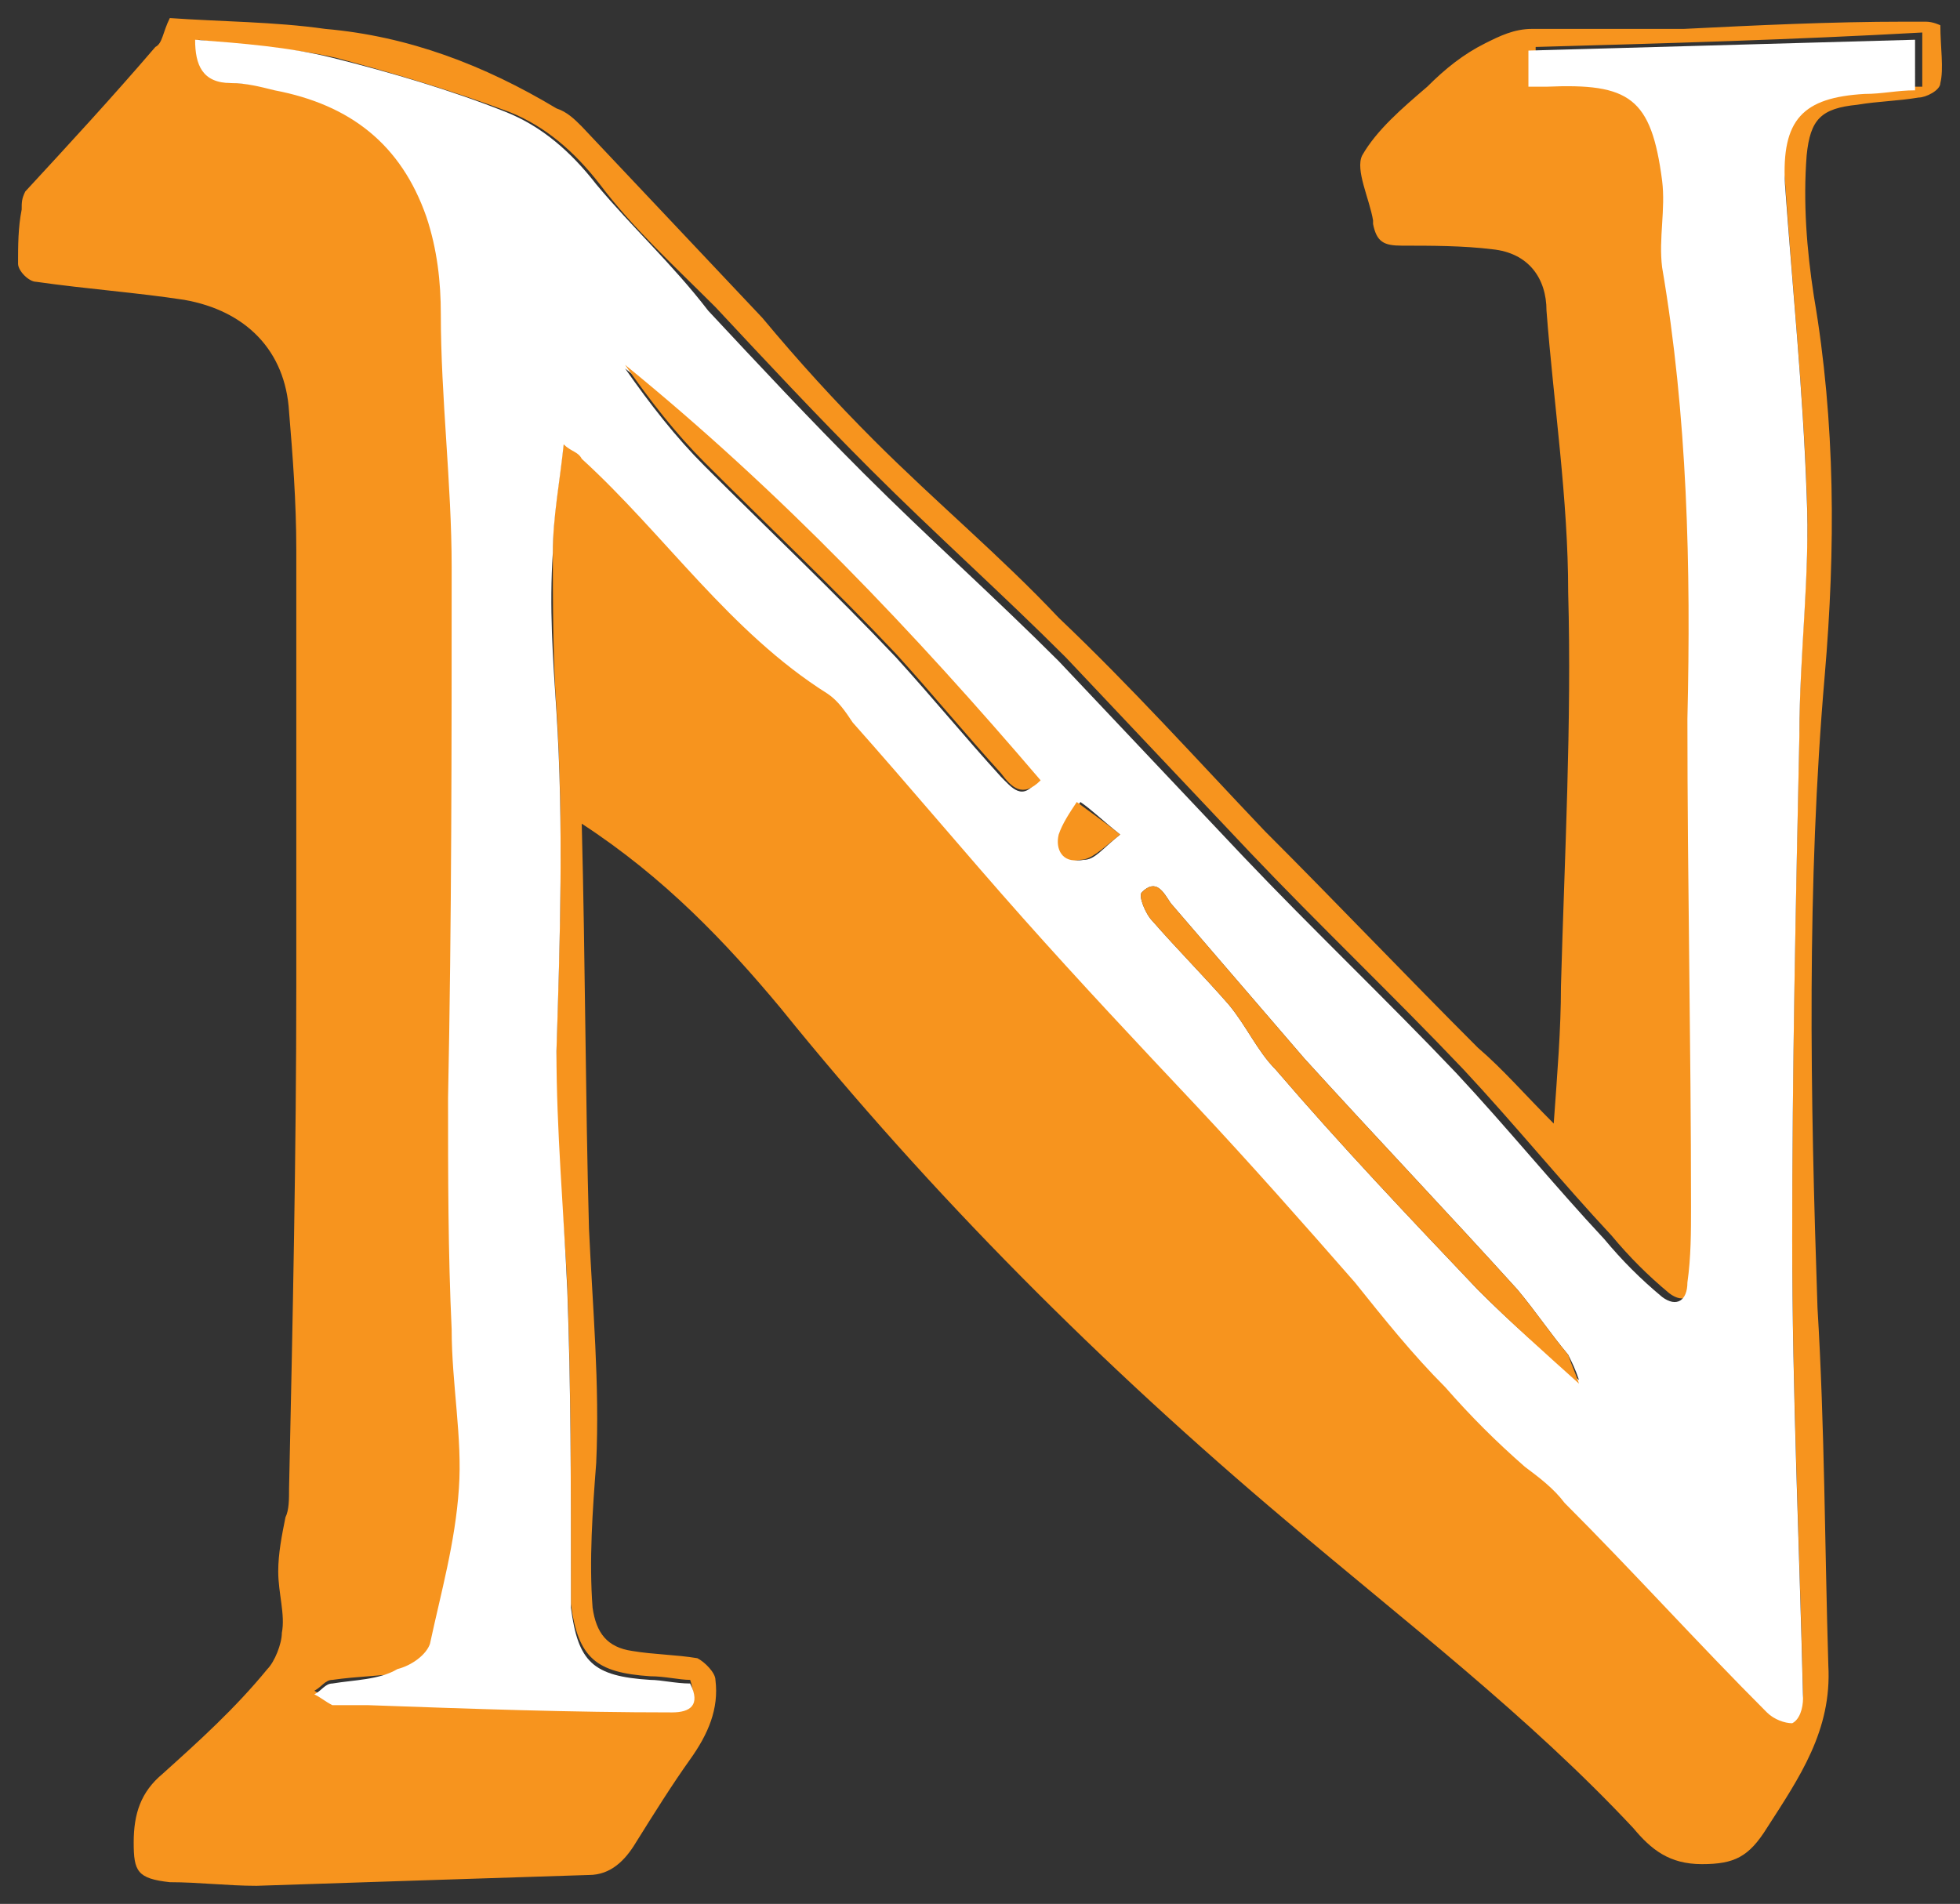 <svg xmlns="http://www.w3.org/2000/svg" xmlns:xlink="http://www.w3.org/1999/xlink" id="Layer_2" width="54.244" height="52.7" x="0" y="0" enable-background="new 0 0 53.3 51.6" version="1.1" viewBox="-0.5 -0.5 54.244 52.7" xml:space="preserve"><rect x="-0.5" y="-0.5" width="54.244" height="52.7" fill="#333333" stroke="none"/><g><path fill="#F7941E" stroke-width="1" d="M53.2,0.2c0,0-0.2-0.1-0.4-0.1c-0.2,0-0.4,0-0.6,0c-2,0-4.1,0.1-6.1,0.2c-1.4,0-2.8,0-4.2,0 c-0.5,0-0.9,0.2-1.3,0.4c-0.6,0.3-1.1,0.7-1.6,1.2c-0.7,0.6-1.4,1.2-1.8,1.9c-0.2,0.4,0.2,1.2,0.3,1.8c0,0,0,0.1,0,0.1 c0.1,0.5,0.3,0.6,0.8,0.6c0.8,0,1.7,0,2.5,0.1c1,0.1,1.5,0.8,1.5,1.7c0.2,2.6,0.6,5.2,0.6,7.8c0.1,3.6-0.1,7.3-0.2,10.9 c0,1.2-0.1,2.4-0.2,3.8c-0.8-0.8-1.4-1.5-2.1-2.1c-2-2-3.9-4-5.9-6c-1.9-2-3.7-4-5.7-5.9c-1.6-1.7-3.4-3.2-5.1-4.9 c-1.1-1.1-2.1-2.2-3.1-3.4c-1.7-1.8-3.3-3.5-5-5.3c-0.2-0.2-0.4-0.4-0.7-0.5c-2-1.2-4.1-2-6.4-2.2C7.1,0.1,5.6,0.1,4.2,0 C4,0.4,4,0.7,3.8,0.8c-1.2,1.4-2.4,2.7-3.6,4C0.1,5,0.1,5.1,0.1,5.3C0,5.8,0,6.3,0,6.8C0,7,0.3,7.3,0.5,7.3 c1.4,0.2,2.8,0.3,4.1,0.5c1.7,0.3,2.8,1.4,2.9,3.1c0.1,1.2,0.2,2.5,0.2,3.8c0,4,0,8.1,0,12.1c0,4.6-0.1,9.3-0.2,13.9 c0,0.3,0,0.6-0.1,0.8c-0.1,0.5-0.2,1-0.2,1.5c0,0.6,0.2,1.2,0.1,1.7c0,0.3-0.2,0.8-0.4,1C6,46.8,5,47.7,4,48.6 c-0.6,0.5-0.8,1.1-0.8,1.9c0,0.8,0.1,1,1,1.1c0.8,0,1.6,0.1,2.4,0.1c3-0.1,6.1-0.2,9.2-0.3c0.6,0,1-0.4,1.3-0.9 c0.5-0.8,1-1.6,1.5-2.3c0.5-0.7,0.8-1.4,0.7-2.2c0-0.2-0.3-0.5-0.5-0.6c-0.6-0.1-1.2-0.1-1.8-0.2c-0.7-0.1-1-0.5-1.1-1.2 c-0.1-1.3,0-2.7,0.1-4c0.1-2.2-0.1-4.3-0.2-6.5c-0.1-3.7-0.1-7.3-0.2-11.2c2.3,1.5,4,3.3,5.5,5.1c4.2,5.2,8.9,9.9,14,14.2 c3.3,2.8,6.7,5.4,9.6,8.5c0.5,0.6,1,1,1.9,1c0.9,0,1.3-0.2,1.8-1c0.9-1.4,1.8-2.7,1.7-4.5c-0.1-3.3-0.1-6.6-0.3-9.9 c-0.2-5.9-0.3-11.7,0.2-17.5c0.3-3.5,0.3-7-0.3-10.5c-0.2-1.3-0.3-2.6-0.2-3.9c0.1-1,0.4-1.3,1.4-1.4c0.6-0.1,1.1-0.1,1.7-0.2 c0.2,0,0.6-0.2,0.6-0.4C53.3,1.4,53.2,0.8,53.2,0.2z M52.5,1.9c-0.5,0-1,0.1-1.4,0.1c-1.8,0.1-2.4,0.7-2.2,2.5 c0.2,2.9,0.5,5.8,0.6,8.6c0.1,2.2-0.2,4.4-0.2,6.6c-0.1,4.7-0.2,9.3-0.2,14c0,4.2,0.2,8.5,0.3,12.7c0,0.2-0.2,0.6-0.3,0.7 c-0.2,0.1-0.5-0.1-0.7-0.3c-1.9-1.9-3.7-3.9-5.6-5.8c-0.3-0.4-0.8-0.6-1.1-1c-0.7-0.7-1.5-1.4-2.2-2.2c-0.9-1-1.6-2-2.5-2.9 c-1.5-1.7-2.9-3.3-4.4-4.9c-1.6-1.8-3.3-3.4-4.8-5.2c-1.6-1.8-3.2-3.6-4.7-5.4c-0.2-0.3-0.4-0.6-0.7-0.8c-2.7-1.8-4.5-4.4-6.8-6.5 c-0.1-0.1-0.3-0.2-0.5-0.4c-0.1,1.1-0.3,2-0.3,3c0,1.5,0,3,0.1,4.4c0.2,3.1,0.1,6.3,0,9.4c-0.1,2.2,0.2,4.4,0.3,6.6 c0.1,2.6,0.1,5.3,0.1,8c0,0.3,0,0.5,0,0.8c0.2,1.5,0.7,1.9,2.2,2c0.4,0,0.8,0.1,1.1,0.1c0.2,0.6,0,0.8-0.5,0.8 c-2.8-0.1-5.6-0.1-8.4-0.2c-0.3,0-0.7,0-1,0c-0.2,0-0.3-0.2-0.5-0.3c0.2-0.1,0.3-0.3,0.5-0.3c0.7-0.1,1.3-0.1,2-0.2 c0.3-0.1,0.8-0.4,0.9-0.7c0.3-1.4,0.7-2.9,0.8-4.3c0.1-1.5-0.1-2.9-0.2-4.4c0-2.1-0.1-4.3-0.1-6.4c0-4.9,0.1-9.8,0.1-14.7 c0-2.3-0.3-4.7-0.3-7c0-1-0.1-1.8-0.4-2.7C10.7,3.5,9.3,2.3,7.2,2C6.8,1.9,6.4,1.8,6,1.8c-0.8,0-1-0.5-1-1.2 c1.3,0.2,2.5,0.2,3.8,0.5C10.3,1.5,12,2,13.6,2.6c1,0.4,1.8,1.1,2.5,2c0.9,1.2,2.1,2.3,3.2,3.4c1.4,1.5,2.8,3,4.3,4.5 c1.8,1.8,3.6,3.4,5.4,5.2c1.7,1.8,3.4,3.6,5.1,5.4c1.9,2,4,4,5.9,6c1.4,1.5,2.7,3.1,4.1,4.6c0.5,0.6,1,1.1,1.6,1.6 c0.4,0.3,0.7,0.1,0.7-0.4c0.1-0.7,0.1-1.4,0.1-2.1c0-4.5-0.2-9-0.1-13.5c0.1-4.2,0-8.3-0.7-12.5c-0.1-0.8,0.1-1.6,0-2.4 c-0.3-2.2-1-2.7-3.2-2.6c-0.2,0-0.3,0-0.5,0v-1c3.6-0.1,7.1-0.2,10.7-0.4V1.9z"/><path fill="#FFF" stroke-width="1" d="M41.8,0.9v1c0.2,0,0.3,0,0.5,0c2.3-0.1,2.9,0.3,3.2,2.6c0.1,0.8-0.1,1.6,0,2.4c0.7,4.1,0.8,8.3,0.7,12.5 c0,4.5,0.1,9,0.1,13.5c0,0.7,0,1.4-0.1,2.1c0,0.5-0.3,0.7-0.7,0.4c-0.6-0.5-1.1-1-1.6-1.6c-1.4-1.5-2.7-3.1-4.1-4.6 c-1.9-2-4-4-5.9-6c-1.7-1.8-3.4-3.6-5.1-5.4c-1.8-1.8-3.6-3.4-5.4-5.2c-1.5-1.5-2.9-3-4.3-4.5C18.1,6.8,17,5.8,16,4.6 c-0.7-0.9-1.5-1.6-2.5-2C12,2,10.3,1.5,8.7,1.1C7.5,0.8,6.2,0.7,4.9,0.6c0,0.7,0.2,1.2,1,1.2c0.4,0,0.8,0.1,1.2,0.2 c2.1,0.4,3.5,1.5,4.2,3.5c0.3,0.9,0.4,1.8,0.4,2.7c0,2.3,0.3,4.7,0.3,7c0,4.9,0,9.8-0.1,14.7c0,2.1,0,4.3,0.1,6.4 c0,1.5,0.3,3,0.2,4.4c-0.1,1.5-0.5,2.9-0.8,4.3c-0.1,0.3-0.5,0.6-0.9,0.7C10,46,9.3,46,8.7,46.1c-0.2,0-0.3,0.2-0.5,0.3 c0.2,0.1,0.3,0.2,0.5,0.3c0.3,0,0.7,0,1,0c2.8,0.1,5.6,0.2,8.4,0.2c0.5,0,0.8-0.2,0.5-0.8c-0.4,0-0.8-0.1-1.1-0.1 c-1.6-0.1-2-0.5-2.2-2c0-0.3,0-0.5,0-0.8c0-2.7,0-5.3-0.1-8c-0.1-2.2-0.3-4.4-0.3-6.6c0.1-3.1,0.2-6.3,0-9.4 c-0.1-1.5-0.2-2.9-0.1-4.4c0-1,0.2-2,0.3-3c0.2,0.2,0.4,0.2,0.5,0.4c2.3,2.1,4.1,4.8,6.8,6.5c0.3,0.2,0.5,0.5,0.7,0.8 c1.6,1.8,3.1,3.6,4.7,5.4c1.6,1.8,3.2,3.5,4.8,5.2c1.5,1.6,3,3.3,4.4,4.9c0.8,1,1.6,2,2.5,2.9c0.7,0.8,1.4,1.5,2.2,2.2 c0.4,0.3,0.8,0.6,1.1,1c1.9,1.9,3.7,3.9,5.6,5.8c0.2,0.2,0.5,0.3,0.7,0.3c0.2-0.1,0.3-0.4,0.3-0.7c-0.1-4.2-0.3-8.5-0.3-12.7 c0-4.7,0.1-9.3,0.2-14c0-2.2,0.3-4.4,0.2-6.6c-0.1-2.9-0.4-5.8-0.6-8.6c-0.1-1.8,0.5-2.4,2.2-2.5c0.5,0,0.9-0.1,1.4-0.1V0.6 C49,0.7,45.4,0.8,41.8,0.9z M27.2,21c-1-1.1-1.9-2.2-2.9-3.3c-1.7-1.8-3.5-3.5-5.3-5.3c-0.8-0.8-1.5-1.7-2.2-2.7 c4.2,3.3,7.9,7.2,11.4,11.4C27.8,21.7,27.5,21.3,27.2,21z M29.5,23.3c-0.5,0.1-0.7-0.3-0.6-0.7c0.1-0.3,0.3-0.6,0.5-0.9 c0.3,0.2,0.6,0.5,1.1,0.9C30,23,29.8,23.3,29.5,23.3z M40.4,35.2c-1.9-2-3.8-4-5.6-6.1c-0.5-0.5-0.8-1.2-1.3-1.8 c-0.7-0.8-1.4-1.5-2.1-2.3c-0.2-0.2-0.4-0.7-0.3-0.8c0.4-0.4,0.6,0,0.8,0.3c1.2,1.4,2.5,2.9,3.7,4.3c2,2.2,4,4.3,5.9,6.4 c0.5,0.6,0.9,1.2,1.4,1.8c0.1,0.2,0.2,0.4,0.3,0.7C42.2,36.9,41.3,36.1,40.4,35.2z"/><path fill="#F7941E" stroke-width="1" d="M43.2,37.8c-1-0.9-1.9-1.7-2.8-2.6c-1.9-2-3.8-4-5.6-6.1c-0.5-0.5-0.8-1.2-1.3-1.8 c-0.7-0.8-1.4-1.5-2.1-2.3c-0.2-0.2-0.4-0.7-0.3-0.8c0.4-0.4,0.6,0,0.8,0.3c1.2,1.4,2.5,2.9,3.7,4.3c2,2.2,4,4.3,5.9,6.4 c0.5,0.6,0.9,1.2,1.4,1.8C43,37.3,43.1,37.5,43.2,37.8z"/><path fill="#F7941E" stroke-width="1" d="M28.3,21.1c-0.5,0.5-0.8,0.2-1.1-0.2c-1-1.1-1.9-2.2-2.9-3.3c-1.7-1.8-3.5-3.5-5.3-5.3 c-0.8-0.8-1.5-1.7-2.2-2.7C21.1,13.1,24.8,17,28.3,21.1z"/><path fill="#F7941E" stroke-width="1" d="M30.5,22.6c-0.5,0.4-0.8,0.7-1.1,0.7c-0.5,0.1-0.7-0.3-0.6-0.7c0.1-0.3,0.3-0.6,0.5-0.9 C29.7,22,30,22.2,30.5,22.6z"/></g></svg>